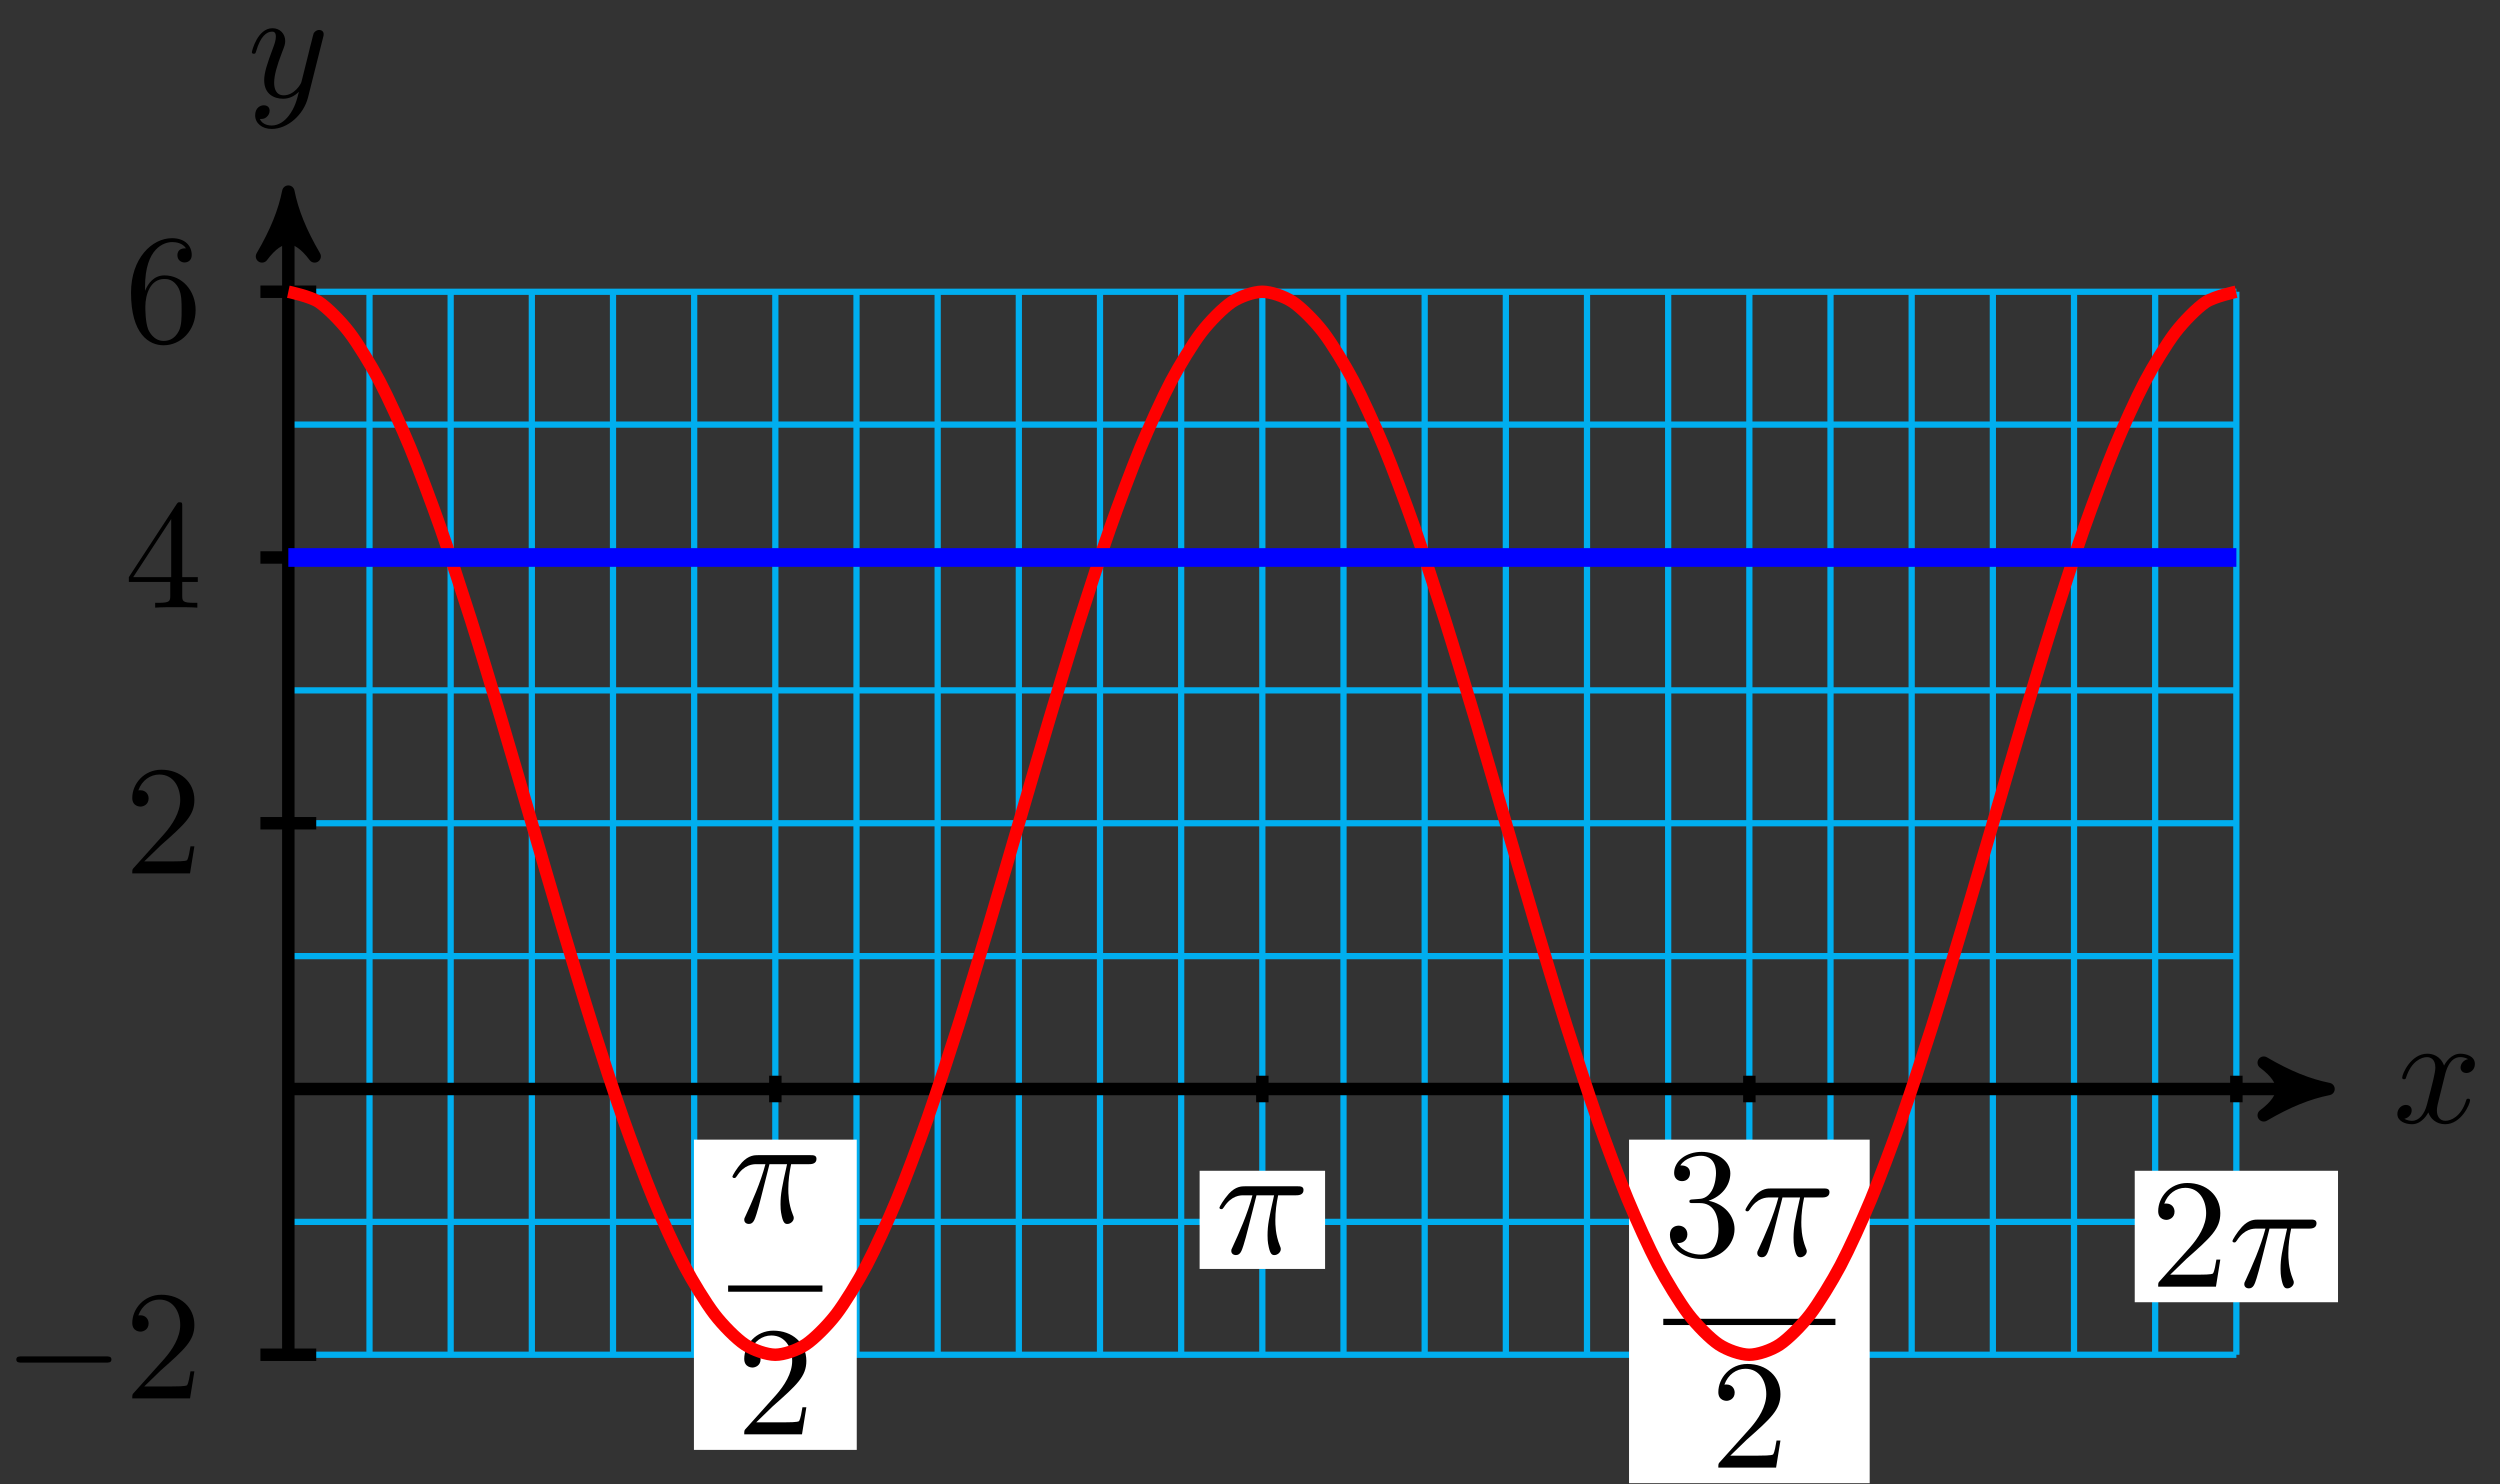 <svg xmlns="http://www.w3.org/2000/svg" xmlns:xlink="http://www.w3.org/1999/xlink" version="1.1" width="160" height="95" viewBox="0 0 160 95">
<rect x="0" y="0" width="160" height="95" fill="#333333" stroke="none"/>
<defs>
<path id="font_1_2" d="M.334 .302C.34 .328 .363 .42 .433 .42 .438 .42 .462 .42 .483 .407 .455 .402 .435 .377 .435 .353 .435 .337 .446 .318 .473 .318 .495 .318 .527 .336 .527 .376 .527 .428 .468 .442 .434 .442 .376 .442 .341 .389 .329 .366 .304 .432 .25 .442 .221 .442 .117 .442 .06 .313 .06 .288 .06 .278 .07 .278 .072 .278 .08 .278 .083 .28 .085 .289 .119 .395 .185 .42 .219 .42 .238 .42 .273 .411 .273 .353 .273 .322 .256 .255 .219 .115 .203 .053 .168 .011 .124 .011 .118 .011 .095 .011 .074 .024 .099 .029 .121 .05 .121 .078 .121 .105 .099 .113 .084 .113 .054 .113 .029 .087 .029 .055 .029 .009 .079-.011 .123-.011 .189-.011 .225 .059 .228 .065 .24 .028 .276-.011 .336-.011 .439-.011 .496 .118 .496 .143 .496 .153 .487 .153 .484 .153 .475 .153 .473 .149 .471 .142 .438 .035 .37 .011 .338 .011 .299 .011 .283 .043 .283 .077 .283 .099 .289 .121 .3 .165L.334 .302Z"/>
<path id="font_1_3" d="M.486 .381C.49 .395 .49 .397 .49 .404 .49 .422 .476 .431 .461 .431 .451 .431 .435 .425 .426 .41 .424 .405 .416 .374 .412 .356 .405 .33 .398 .303 .392 .276L.347 .096C.343 .081 .3 .011 .234 .011 .183 .011 .172 .055 .172 .092 .172 .138 .189 .2 .223 .288 .239 .329 .243 .34 .243 .36 .243 .405 .211 .442 .161 .442 .066 .442 .029 .297 .029 .288 .029 .278 .039 .278 .041 .278 .051 .278 .052 .28 .057 .296 .084 .39 .124 .42 .158 .42 .166 .42 .183 .42 .183 .388 .183 .363 .173 .337 .166 .318 .126 .212 .108 .155 .108 .108 .108 .019 .171-.011 .23-.011 .269-.011 .303 .006 .331 .034 .318-.018 .306-.067 .266-.12 .24-.154 .202-.183 .156-.183 .142-.183 .097-.18 .08-.141 .096-.141 .109-.141 .123-.129 .133-.12 .143-.107 .143-.088 .143-.057 .116-.053 .106-.053 .083-.053 .05-.069 .05-.118 .05-.168 .094-.205 .156-.205 .259-.205 .362-.114 .39-.001L.486 .381Z"/>
<path id="font_2_1" d="M.659 .23C.676 .23 .694 .23 .694 .25 .694 .27 .676 .27 .659 .27H.118C.101 .27 .083 .27 .083 .25 .083 .23 .101 .23 .118 .23H.659Z"/>
<path id="font_3_1" d="M.127 .077 .233 .18C.389 .318 .449 .372 .449 .472 .449 .586 .359 .666 .237 .666 .124 .666 .05 .574 .05 .485 .05 .429 .1 .429 .103 .429 .12 .429 .155 .441 .155 .482 .155 .508 .137 .534 .102 .534 .094 .534 .092 .534 .089 .533 .112 .598 .166 .635 .224 .635 .315 .635 .358 .554 .358 .472 .358 .392 .308 .313 .253 .251L.061 .037C.05 .026 .05 .024 .05 0H.421L.449 .174H.424C.419 .144 .412 .1 .402 .085 .395 .077 .329 .077 .307 .077H.127Z"/>
<path id="font_3_3" d="M.294 .165V.078C.294 .042 .292 .031 .218 .031H.197V0C.238 .003 .29 .003 .332 .003 .374 .003 .427 .003 .468 0V.031H.447C.373 .031 .371 .042 .371 .078V.165H.471V.196H.371V.651C.371 .671 .371 .677 .355 .677 .346 .677 .343 .677 .335 .665L.028 .196V.165H.294M.3 .196H.056L.3 .569V.196Z"/>
<path id="font_3_4" d="M.132 .328V.352C.132 .605 .256 .641 .307 .641 .331 .641 .373 .635 .395 .601 .38 .601 .34 .601 .34 .556 .34 .525 .364 .51 .386 .51 .402 .51 .432 .519 .432 .558 .432 .618 .388 .666 .305 .666 .177 .666 .042 .537 .042 .316 .042 .049 .158-.022 .251-.022 .362-.022 .457 .072 .457 .204 .457 .331 .368 .427 .257 .427 .189 .427 .152 .376 .132 .328M.251 .006C.188 .006 .158 .066 .152 .081 .134 .128 .134 .208 .134 .226 .134 .304 .166 .404 .256 .404 .272 .404 .318 .404 .349 .342 .367 .305 .367 .254 .367 .205 .367 .157 .367 .107 .35 .071 .32 .011 .274 .006 .251 .006Z"/>
<path id="font_1_1" d="M.265 .373H.378C.345 .225 .336 .182 .336 .115 .336 .1 .336 .073 .344 .039 .354-.005 .365-.011 .38-.011 .4-.011 .421 .007 .421 .027 .421 .033 .421 .035 .415 .049 .386 .121 .386 .186 .386 .214 .386 .267 .393 .321 .404 .373H.518C.531 .373 .567 .373 .567 .407 .567 .431 .546 .431 .527 .431H.192C.17 .431 .132 .431 .088 .384 .053 .345 .027 .299 .027 .294 .027 .293 .027 .284 .039 .284 .047 .284 .049 .288 .055 .296 .104 .373 .162 .373 .182 .373H.239C.207 .252 .153 .131 .111 .04 .103 .025 .103 .023 .103 .016 .103-.003 .119-.011 .132-.011 .162-.011 .17 .017 .182 .054 .196 .1 .196 .102 .209 .152L.265 .373Z"/>
<path id="font_3_2" d="M.29 .352C.372 .379 .43 .449 .43 .528 .43 .61 .342 .666 .246 .666 .145 .666 .069 .606 .069 .53 .069 .497 .091 .478 .12 .478 .151 .478 .171 .5 .171 .529 .171 .579 .124 .579 .109 .579 .14 .628 .206 .641 .242 .641 .283 .641 .338 .619 .338 .529 .338 .517 .336 .459 .31 .415 .28 .367 .246 .364 .221 .363 .213 .362 .189 .36 .182 .36 .174 .359 .167 .358 .167 .348 .167 .337 .174 .337 .191 .337H.235C.317 .337 .354 .269 .354 .17 .354 .034 .285 .006 .241 .006 .198 .006 .123 .022 .088 .081 .123 .076 .154 .098 .154 .136 .154 .172 .127 .192 .098 .192 .074 .192 .042 .178 .042 .134 .042 .043 .135-.022 .244-.022 .366-.022 .457 .068 .457 .17 .457 .253 .394 .331 .29 .352Z"/>
</defs>
<path transform="matrix(1,0,0,-1,18.453,69.696)" stroke-width=".399" stroke-linecap="butt" stroke-miterlimit="10" stroke-linejoin="miter" fill="none" stroke="#00aeef" d="M0-17.008H124.675M0-8.504H124.675M0 0H124.675M0 8.504H124.675M0 17.008H124.675M0 25.512H124.675M0 34.017H124.675M0 42.521H124.675M0 51.022H124.675M0-17.008V51.025M5.195-17.008V51.025M10.389-17.008V51.025M15.584-17.008V51.025M20.779-17.008V51.025M25.974-17.008V51.025M31.168-17.008V51.025M36.363-17.008V51.025M41.558-17.008V51.025M46.752-17.008V51.025M51.947-17.008V51.025M57.142-17.008V51.025M62.336-17.008V51.025M67.531-17.008V51.025M72.726-17.008V51.025M77.921-17.008V51.025M83.115-17.008V51.025M88.31-17.008V51.025M93.505-17.008V51.025M98.699-17.008V51.025M103.894-17.008V51.025M109.089-17.008V51.025M114.284-17.008V51.025M119.478-17.008V51.025M124.673-17.008V51.025M124.675 51.025"/>
<path transform="matrix(1,0,0,-1,18.453,69.696)" stroke-width=".797" stroke-linecap="butt" stroke-miterlimit="10" stroke-linejoin="miter" fill="none" stroke="#000000" d="M0 0H129.527"/>
<path transform="matrix(1,0,0,-1,147.988,69.696)" d="M1.036 0C-.259 .259-1.554 .777-3.108 1.684-1.554 .518-1.554-.518-3.108-1.684-1.554-.777-.259-.259 1.036 0Z"/>
<path transform="matrix(1,0,0,-1,147.988,69.696)" stroke-width=".797" stroke-linecap="butt" stroke-linejoin="round" fill="none" stroke="#000000" d="M1.036 0C-.259 .259-1.554 .777-3.108 1.684-1.554 .518-1.554-.518-3.108-1.684-1.554-.777-.259-.259 1.036 0Z"/>
<use data-text="x" xlink:href="#font_1_2" transform="matrix(9.963,0,0,-9.963,153.142,71.841)"/>
<path transform="matrix(1,0,0,-1,18.453,69.696)" stroke-width=".797" stroke-linecap="butt" stroke-miterlimit="10" stroke-linejoin="miter" fill="none" stroke="#000000" d="M0-17.008V56.393"/>
<path transform="matrix(0,-1,-1,-0,18.453,13.301)" d="M1.036 0C-.259 .259-1.554 .777-3.108 1.684-1.554 .518-1.554-.518-3.108-1.684-1.554-.777-.259-.259 1.036 0Z"/>
<path transform="matrix(0,-1,-1,-0,18.453,13.301)" stroke-width=".797" stroke-linecap="butt" stroke-linejoin="round" fill="none" stroke="#000000" d="M1.036 0C-.259 .259-1.554 .777-3.108 1.684-1.554 .518-1.554-.518-3.108-1.684-1.554-.777-.259-.259 1.036 0Z"/>
<use data-text="y" xlink:href="#font_1_3" transform="matrix(9.963,0,0,-9.963,15.832,6.21)"/>
<path transform="matrix(1,0,0,-1,18.453,69.696)" stroke-width=".797" stroke-linecap="butt" stroke-miterlimit="10" stroke-linejoin="miter" fill="none" stroke="#000000" d="M1.786-17.008H-1.786"/>
<use data-text="&#x2212;" xlink:href="#font_2_1" transform="matrix(9.963,0,0,-9.963,.217,89.499)"/>
<use data-text="2" xlink:href="#font_3_1" transform="matrix(9.963,0,0,-9.963,7.967,89.499)"/>
<path transform="matrix(1,0,0,-1,18.453,69.696)" stroke-width=".797" stroke-linecap="butt" stroke-miterlimit="10" stroke-linejoin="miter" fill="none" stroke="#000000" d="M1.786 17.008H-1.786"/>
<use data-text="2" xlink:href="#font_3_1" transform="matrix(9.963,0,0,-9.963,7.967,55.897)"/>
<path transform="matrix(1,0,0,-1,18.453,69.696)" stroke-width=".797" stroke-linecap="butt" stroke-miterlimit="10" stroke-linejoin="miter" fill="none" stroke="#000000" d="M1.786 34.017H-1.786"/>
<use data-text="4" xlink:href="#font_3_3" transform="matrix(9.963,0,0,-9.963,7.967,38.889)"/>
<path transform="matrix(1,0,0,-1,18.453,69.696)" stroke-width=".797" stroke-linecap="butt" stroke-miterlimit="10" stroke-linejoin="miter" fill="none" stroke="#000000" d="M1.786 51.025H-1.786"/>
<use data-text="6" xlink:href="#font_3_4" transform="matrix(9.963,0,0,-9.963,7.967,21.879)"/>
<path transform="matrix(1,0,0,-1,18.453,69.696)" stroke-width=".797" stroke-linecap="butt" stroke-miterlimit="10" stroke-linejoin="miter" fill="none" stroke="#000000" d="M31.169 .85V-.85"/>
<path transform="matrix(1,0,0,-1,18.453,69.696)" d="M25.959-23.097H36.379V-3.241H25.959Z" fill="#ffffff"/>
<use data-text="&#x03c0;" xlink:href="#font_1_1" transform="matrix(9.963,0,0,-9.963,46.606,78.224)"/>
<path transform="matrix(1,0,0,-1,-59.048,28.265)" stroke-width=".399" stroke-linecap="butt" stroke-miterlimit="10" stroke-linejoin="miter" fill="none" stroke="#000000" d="M105.648-54.206H111.684"/>
<use data-text="2" xlink:href="#font_3_1" transform="matrix(9.963,0,0,-9.963,47.133,91.797)"/>
<path transform="matrix(1,0,0,-1,18.453,69.696)" stroke-width=".797" stroke-linecap="butt" stroke-miterlimit="10" stroke-linejoin="miter" fill="none" stroke="#000000" d="M62.337 .85V-.85"/>
<path transform="matrix(1,0,0,-1,18.453,69.696)" d="M58.323-11.516H66.352V-5.234H58.323Z" fill="#ffffff"/>
<use data-text="&#x03c0;" xlink:href="#font_1_1" transform="matrix(9.963,0,0,-9.963,77.776,80.216)"/>
<path transform="matrix(1,0,0,-1,18.453,69.696)" stroke-width=".797" stroke-linecap="butt" stroke-miterlimit="10" stroke-linejoin="miter" fill="none" stroke="#000000" d="M93.506 .85V-.85"/>
<path transform="matrix(1,0,0,-1,18.453,69.696)" d="M85.805-25.228H101.207V-3.241H85.805Z" fill="#ffffff"/>
<use data-text="3" xlink:href="#font_3_2" transform="matrix(9.963,0,0,-9.963,106.457,80.355)"/>
<use data-text="&#x03c0;" xlink:href="#font_1_1" transform="matrix(9.963,0,0,-9.963,111.438,80.355)"/>
<path transform="matrix(1,0,0,-1,.802,30.397)" stroke-width=".399" stroke-linecap="butt" stroke-miterlimit="10" stroke-linejoin="miter" fill="none" stroke="#000000" d="M105.648-54.206H116.665"/>
<use data-text="2" xlink:href="#font_3_1" transform="matrix(9.963,0,0,-9.963,109.475,93.928)"/>
<path transform="matrix(1,0,0,-1,18.453,69.696)" stroke-width=".797" stroke-linecap="butt" stroke-miterlimit="10" stroke-linejoin="miter" fill="none" stroke="#000000" d="M124.675 .85V-.85"/>
<path transform="matrix(1,0,0,-1,18.453,69.696)" d="M118.17-13.647H131.18V-5.234H118.17Z" fill="#ffffff"/>
<use data-text="2" xlink:href="#font_3_1" transform="matrix(9.963,0,0,-9.963,137.626,82.347)"/>
<use data-text="&#x03c0;" xlink:href="#font_1_1" transform="matrix(9.963,0,0,-9.963,142.608,82.347)"/>
<path transform="matrix(1,0,0,-1,18.453,69.696)" stroke-width=".797" stroke-linecap="butt" stroke-miterlimit="10" stroke-linejoin="miter" fill="none" stroke="#ff0000" d="M0 51.025C0 51.025 1.407 50.729 1.948 50.37 2.488 50.01 3.355 49.139 3.895 48.434 4.436 47.73 5.303 46.315 5.843 45.292 6.384 44.27 7.25 42.366 7.791 41.064 8.331 39.762 9.198 37.441 9.739 35.91 10.279 34.379 11.146 31.731 11.687 30.03 12.227 28.329 13.094 25.457 13.634 23.651 14.175 21.845 15.042 18.857 15.582 17.016 16.122 15.175 16.989 12.187 17.53 10.382 18.07 8.576 18.937 5.703 19.478 4.001 20.018 2.3 20.885-.348 21.425-1.879 21.966-3.411 22.833-5.733 23.373-7.036 23.913-8.338 24.78-10.243 25.321-11.267 25.861-12.29 26.728-13.706 27.269-14.411 27.809-15.117 28.676-15.99 29.216-16.351 29.757-16.711 30.624-17.007 31.164-17.008 31.705-17.009 32.571-16.715 33.112-16.356 33.652-15.998 34.519-15.128 35.06-14.424 35.6-13.721 36.467-12.307 37.007-11.285 37.548-10.263 38.415-8.36 38.955-7.059 39.496-5.758 40.362-3.437 40.903-1.907 41.443-.377 42.31 2.271 42.851 3.971 43.391 5.672 44.258 8.544 44.798 10.35 45.339 12.155 46.206 15.143 46.746 16.984 47.287 18.825 48.153 21.813 48.694 23.619 49.234 25.425 50.101 28.299 50.642 30 51.182 31.702 52.049 34.351 52.589 35.882 53.13 37.414 53.997 39.738 54.537 41.041 55.078 42.344 55.944 44.25 56.485 45.274 57.025 46.298 57.892 47.716 58.433 48.422 58.973 49.128 59.84 50.002 60.38 50.364 60.921 50.725 61.788 51.022 62.328 51.024 62.869 51.026 63.735 50.734 64.276 50.376 64.816 50.019 65.683 49.15 66.224 48.447 66.764 47.744 67.631 46.332 68.171 45.311 68.712 44.289 69.579 42.387 70.119 41.086 70.66 39.786 71.526 37.467 72.067 35.938 72.607 34.408 73.474 31.761 74.015 30.06 74.555 28.36 75.422 25.489 75.962 23.683 76.503 21.878 77.37 18.89 77.91 17.049 78.451 15.208 79.317 12.22 79.858 10.414 80.398 8.608 81.265 5.733 81.806 4.031 82.346 2.33 83.213-.32 83.753-1.852 84.294-3.385 85.161-5.709 85.701-7.012 86.242-8.316 87.108-10.224 87.649-11.249 88.189-12.274 89.056-13.692 89.597-14.399 90.137-15.106 91.004-15.982 91.544-16.344 92.085-16.706 92.952-17.005 93.492-17.008 94.033-17.01 94.899-16.72 95.44-16.363 95.98-16.006 96.847-15.139 97.388-14.437 97.928-13.735 98.795-12.323 99.335-11.303 99.876-10.282 100.743-8.382 101.283-7.082 101.824-5.782 102.69-3.463 103.231-1.934 103.771-.405 104.638 2.241 105.179 3.941 105.719 5.641 106.586 8.512 107.126 10.318 107.667 12.123 108.534 15.11 109.074 16.951 109.615 18.792 110.481 21.78 111.022 23.587 111.562 25.393 112.429 28.268 112.97 29.97 113.51 31.672 114.377 34.323 114.917 35.855 115.458 37.388 116.325 39.713 116.865 41.017 117.406 42.322 118.272 44.231 118.813 45.257 119.353 46.282 120.22 47.702 120.761 48.41 121.301 49.117 122.168 49.995 122.708 50.357 123.249 50.72 124.656 51.024 124.656 51.024"/>
<path transform="matrix(1,0,0,-1,18.453,69.696)" stroke-width="1.196" stroke-linecap="butt" stroke-miterlimit="10" stroke-linejoin="miter" fill="none" stroke="#0000ff" d="M0 34.017H124.675"/>
</svg>
